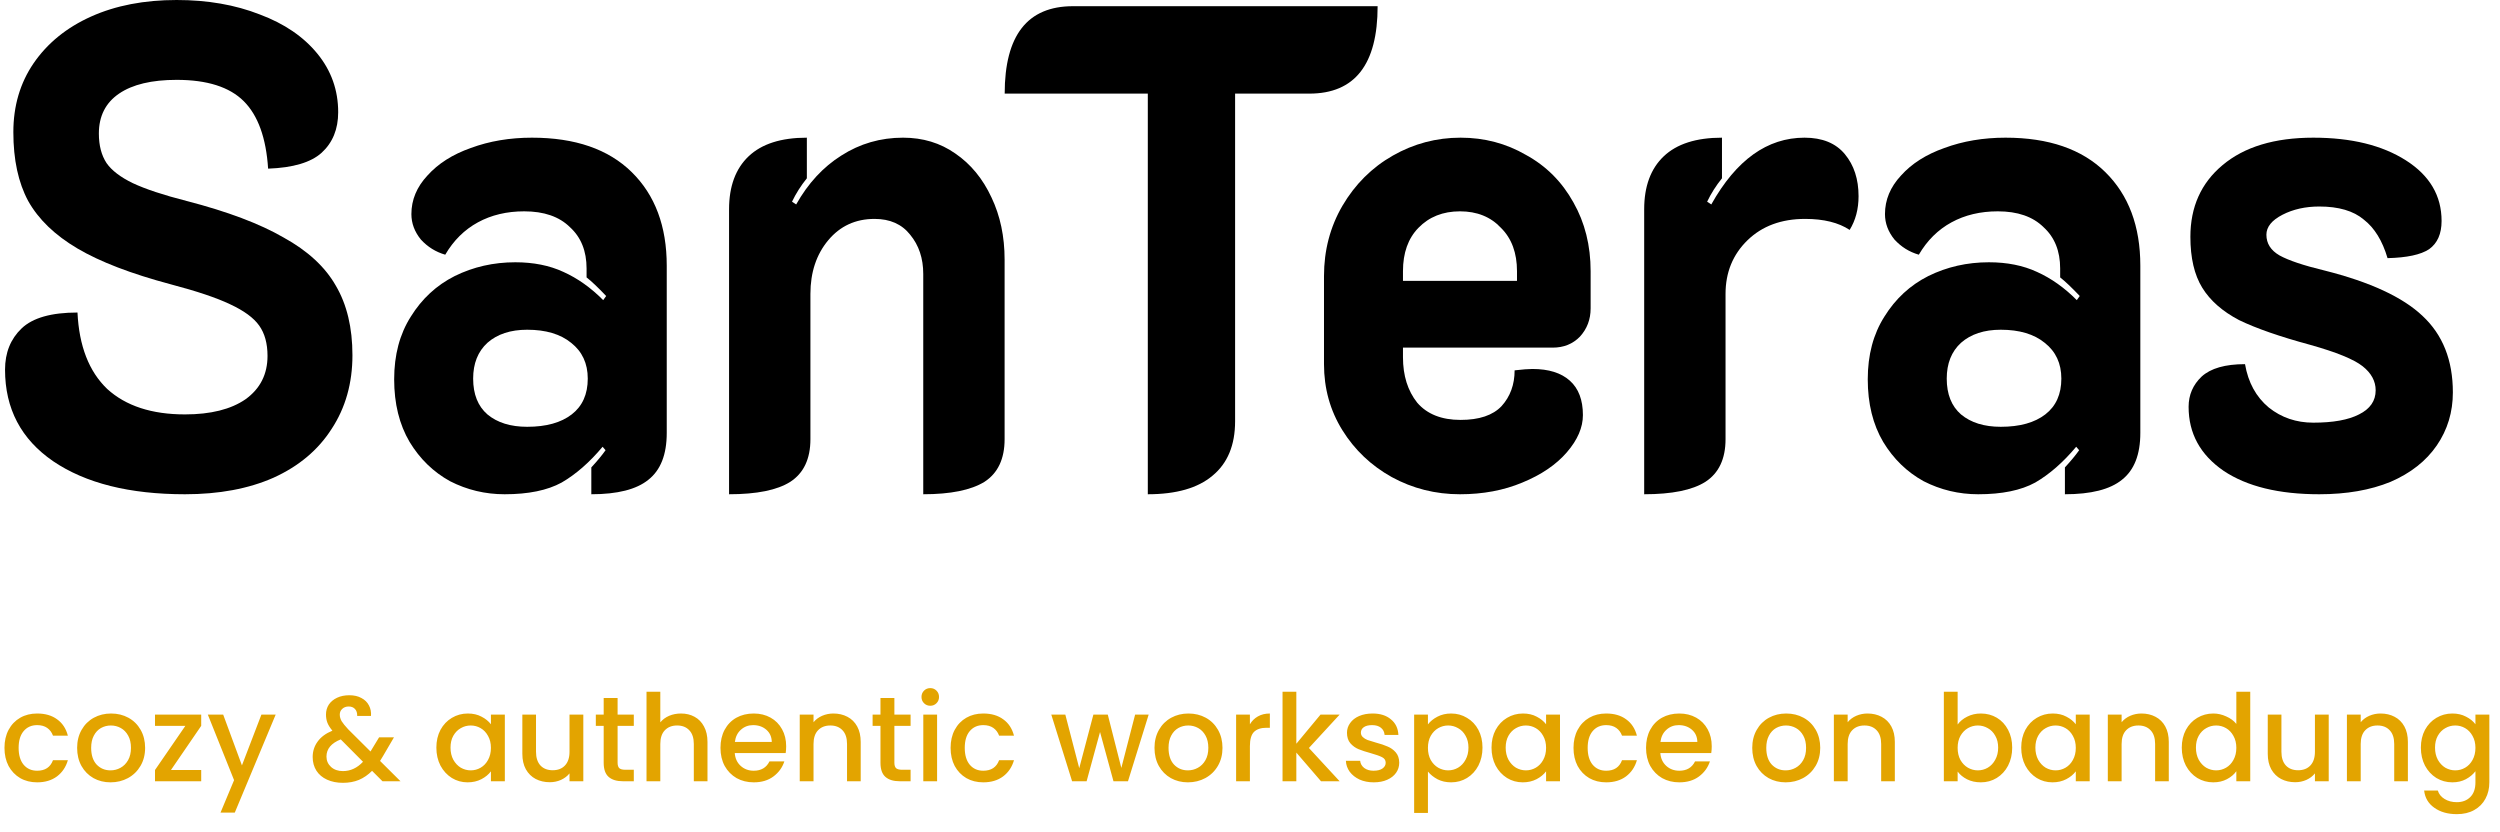 <svg width="496" height="165" viewBox="0 0 496 165" fill="none" xmlns="http://www.w3.org/2000/svg">
<path d="M36.699 98.06C25.703 98.06 16.984 95.875 10.543 91.505C4.181 87.134 1 81.08 1 73.34C1 69.972 2.1 67.24 4.299 65.146C6.498 63.052 10.19 62.005 15.374 62.005C15.688 68.651 17.652 73.705 21.265 77.165C24.956 80.533 30.101 82.218 36.699 82.218C41.804 82.218 45.81 81.216 48.716 79.213C51.623 77.119 53.076 74.251 53.076 70.609C53.076 68.151 52.526 66.147 51.426 64.6C50.327 63.052 48.402 61.641 45.653 60.366C42.983 59.091 39.055 57.771 33.871 56.405C26.017 54.311 19.851 51.944 15.374 49.303C10.897 46.663 7.637 43.522 5.595 39.88C3.631 36.238 2.649 31.685 2.649 26.222C2.649 21.032 3.985 16.48 6.655 12.565C9.404 8.559 13.214 5.463 18.084 3.278C22.953 1.093 28.609 0 35.05 0C41.176 0 46.674 0.956 51.544 2.868C56.414 4.689 60.223 7.284 62.972 10.653C65.722 14.022 67.096 17.891 67.096 22.262C67.096 25.631 65.996 28.316 63.797 30.32C61.676 32.231 58.142 33.279 53.194 33.461C52.801 27.36 51.191 22.899 48.363 20.076C45.535 17.254 41.097 15.843 35.05 15.843C30.101 15.843 26.292 16.753 23.621 18.574C20.951 20.395 19.615 23.035 19.615 26.495C19.615 28.863 20.126 30.82 21.147 32.368C22.168 33.825 23.896 35.145 26.331 36.329C28.844 37.512 32.418 38.696 37.052 39.88C45.143 41.974 51.544 44.387 56.257 47.118C61.048 49.759 64.504 52.945 66.625 56.678C68.824 60.411 69.924 65.009 69.924 70.472C69.924 76.026 68.549 80.897 65.8 85.086C63.13 89.274 59.281 92.506 54.254 94.783C49.306 96.968 43.454 98.06 36.699 98.06Z" fill="black"/>
<path d="M100.117 98.06C96.269 98.06 92.656 97.195 89.278 95.466C85.979 93.644 83.309 91.05 81.266 87.681C79.224 84.221 78.203 80.078 78.203 75.252C78.203 70.427 79.303 66.284 81.502 62.824C83.701 59.273 86.608 56.587 90.221 54.766C93.912 52.945 97.918 52.035 102.238 52.035C105.851 52.035 109.032 52.672 111.781 53.947C114.609 55.222 117.24 57.088 119.675 59.546L120.264 58.727C118.615 56.997 117.319 55.768 116.376 55.039V53.264C116.376 49.804 115.277 47.073 113.077 45.069C110.957 42.975 107.933 41.928 104.005 41.928C100.549 41.928 97.486 42.657 94.816 44.114C92.145 45.57 89.985 47.71 88.335 50.532C86.45 49.986 84.84 48.985 83.505 47.528C82.248 45.98 81.62 44.296 81.62 42.475C81.62 39.652 82.68 37.103 84.801 34.827C86.922 32.459 89.789 30.638 93.402 29.363C97.093 27.998 101.138 27.315 105.537 27.315C114.098 27.315 120.696 29.591 125.33 34.144C129.965 38.696 132.282 44.887 132.282 52.718V85.905C132.282 90.185 131.064 93.28 128.629 95.192C126.273 97.104 122.503 98.06 117.319 98.06V92.734C118.497 91.459 119.439 90.321 120.146 89.32L119.557 88.637C116.965 91.732 114.255 94.1 111.428 95.739C108.6 97.287 104.83 98.06 100.117 98.06ZM104.594 84.676C108.365 84.676 111.31 83.857 113.431 82.218C115.551 80.579 116.612 78.212 116.612 75.116C116.612 72.111 115.512 69.744 113.313 68.014C111.192 66.284 108.286 65.419 104.594 65.419C101.295 65.419 98.664 66.284 96.701 68.014C94.816 69.744 93.873 72.111 93.873 75.116C93.873 78.212 94.816 80.579 96.701 82.218C98.664 83.857 101.295 84.676 104.594 84.676Z" fill="black"/>
<path d="M144.646 41.519C144.646 36.966 145.942 33.461 148.534 31.002C151.126 28.544 154.975 27.315 160.08 27.315V35.373C158.902 36.83 157.92 38.377 157.135 40.016L157.96 40.563C160.316 36.374 163.301 33.142 166.914 30.866C170.605 28.498 174.69 27.315 179.167 27.315C183.094 27.315 186.55 28.362 189.535 30.456C192.598 32.55 194.994 35.464 196.722 39.197C198.45 42.839 199.314 46.936 199.314 51.489V87.134C199.314 91.05 197.979 93.872 195.308 95.602C192.637 97.241 188.592 98.06 183.173 98.06V54.357C183.173 51.261 182.309 48.666 180.581 46.572C178.931 44.478 176.575 43.431 173.512 43.431C169.741 43.431 166.678 44.842 164.322 47.664C161.965 50.487 160.787 54.038 160.787 58.317V87.134C160.787 91.05 159.452 93.872 156.781 95.602C154.189 97.241 150.144 98.06 144.646 98.06V41.519Z" fill="black"/>
<path d="M227.725 18.574H199.33C199.33 7.011 203.847 1.229 212.879 1.229H273.32C273.32 12.793 268.804 18.574 259.771 18.574H245.044V83.584C245.044 88.318 243.551 91.915 240.567 94.373C237.661 96.831 233.38 98.06 227.725 98.06V18.574Z" fill="black"/>
<path d="M289.661 98.06C284.791 98.06 280.275 96.922 276.112 94.646C272.028 92.37 268.768 89.274 266.333 85.359C263.898 81.444 262.681 77.073 262.681 72.248V54.766C262.681 49.667 263.898 45.024 266.333 40.836C268.846 36.556 272.185 33.233 276.348 30.866C280.51 28.498 284.988 27.315 289.779 27.315C294.492 27.315 298.812 28.453 302.739 30.729C306.745 32.914 309.886 36.056 312.164 40.153C314.442 44.159 315.581 48.712 315.581 53.81V61.185C315.581 63.37 314.874 65.237 313.46 66.785C312.046 68.242 310.24 68.97 308.041 68.97H278.35V70.882C278.35 74.524 279.293 77.529 281.178 79.896C283.142 82.172 286.009 83.31 289.779 83.31C293.47 83.31 296.18 82.4 297.908 80.579C299.636 78.667 300.5 76.299 300.5 73.477C302.071 73.295 303.249 73.204 304.035 73.204C307.255 73.204 309.729 73.978 311.457 75.526C313.185 77.073 314.049 79.35 314.049 82.354C314.049 84.813 312.989 87.271 310.868 89.729C308.748 92.188 305.802 94.191 302.032 95.739C298.34 97.287 294.217 98.06 289.661 98.06ZM300.972 55.722V53.81C300.972 50.168 299.911 47.3 297.79 45.206C295.748 43.021 293.038 41.928 289.661 41.928C286.284 41.928 283.534 43.021 281.414 45.206C279.372 47.3 278.35 50.168 278.35 53.81V55.722H300.972Z" fill="black"/>
<path d="M358.135 43.431C353.422 43.431 349.612 44.842 346.706 47.664C343.8 50.487 342.347 54.038 342.347 58.317V87.134C342.347 91.05 341.012 93.872 338.341 95.602C335.749 97.241 331.704 98.06 326.206 98.06V41.519C326.206 36.966 327.502 33.461 330.094 31.002C332.686 28.544 336.535 27.315 341.64 27.315V35.373C340.462 36.83 339.48 38.377 338.695 40.016L339.519 40.563C344.468 31.731 350.633 27.315 358.017 27.315C361.551 27.315 364.222 28.407 366.028 30.593C367.835 32.778 368.738 35.555 368.738 38.924C368.738 41.473 368.149 43.704 366.971 45.616C364.772 44.159 361.826 43.431 358.135 43.431Z" fill="black"/>
<path d="M392.477 98.06C388.628 98.06 385.015 97.195 381.637 95.466C378.339 93.644 375.668 91.05 373.626 87.681C371.584 84.221 370.562 80.078 370.562 75.252C370.562 70.427 371.662 66.284 373.861 62.824C376.061 59.273 378.967 56.587 382.58 54.766C386.272 52.945 390.277 52.035 394.597 52.035C398.211 52.035 401.392 52.672 404.141 53.947C406.968 55.222 409.6 57.088 412.035 59.546L412.624 58.727C410.974 56.997 409.678 55.768 408.736 55.039V53.264C408.736 49.804 407.636 47.073 405.437 45.069C403.316 42.975 400.292 41.928 396.365 41.928C392.909 41.928 389.845 42.657 387.175 44.114C384.504 45.57 382.344 47.71 380.695 50.532C378.81 49.986 377.2 48.985 375.864 47.528C374.608 45.98 373.979 44.296 373.979 42.475C373.979 39.652 375.04 37.103 377.16 34.827C379.281 32.459 382.148 30.638 385.761 29.363C389.453 27.998 393.498 27.315 397.896 27.315C406.458 27.315 413.056 29.591 417.69 34.144C422.324 38.696 424.641 44.887 424.641 52.718V85.905C424.641 90.185 423.424 93.28 420.989 95.192C418.632 97.104 414.862 98.06 409.678 98.06V92.734C410.856 91.459 411.799 90.321 412.506 89.32L411.917 88.637C409.325 91.732 406.615 94.1 403.787 95.739C400.96 97.287 397.189 98.06 392.477 98.06ZM396.954 84.676C400.724 84.676 403.669 83.857 405.79 82.218C407.911 80.579 408.971 78.212 408.971 75.116C408.971 72.111 407.872 69.744 405.672 68.014C403.552 66.284 400.645 65.419 396.954 65.419C393.655 65.419 391.024 66.284 389.06 68.014C387.175 69.744 386.232 72.111 386.232 75.116C386.232 78.212 387.175 80.579 389.06 82.218C391.024 83.857 393.655 84.676 396.954 84.676Z" fill="black"/>
<path d="M460.139 98.06C452.128 98.06 445.805 96.513 441.171 93.417C436.536 90.23 434.219 85.996 434.219 80.715C434.219 78.348 435.083 76.345 436.811 74.706C438.618 73.067 441.485 72.248 445.412 72.248C446.04 75.89 447.611 78.758 450.125 80.852C452.638 82.855 455.584 83.857 458.961 83.857C462.888 83.857 465.912 83.31 468.033 82.218C470.232 81.125 471.332 79.532 471.332 77.438C471.332 75.617 470.468 74.023 468.74 72.657C467.012 71.292 463.556 69.88 458.372 68.424C452.324 66.785 447.611 65.146 444.234 63.507C440.935 61.777 438.5 59.638 436.929 57.088C435.358 54.539 434.573 51.17 434.573 46.982C434.573 41.063 436.693 36.329 440.935 32.778C445.255 29.136 451.264 27.315 458.961 27.315C466.501 27.315 472.628 28.817 477.341 31.822C482.053 34.827 484.41 38.833 484.41 43.84C484.41 46.39 483.585 48.256 481.936 49.44C480.286 50.532 477.537 51.124 473.688 51.215C472.667 47.755 471.096 45.206 468.976 43.567C466.934 41.837 463.988 40.972 460.139 40.972C457.39 40.972 454.955 41.519 452.835 42.611C450.714 43.704 449.654 45.024 449.654 46.572C449.654 48.302 450.517 49.667 452.245 50.669C454.052 51.671 457.037 52.672 461.2 53.674C470.232 55.95 476.712 58.955 480.64 62.688C484.646 66.421 486.648 71.474 486.648 77.847C486.648 81.763 485.588 85.268 483.467 88.364C481.347 91.459 478.283 93.872 474.277 95.602C470.272 97.241 465.559 98.06 460.139 98.06Z" fill="black"/>
<path d="M0.888 148.376C0.888 147.016 1.16 145.824 1.704 144.8C2.264 143.76 3.032 142.96 4.008 142.4C4.984 141.84 6.104 141.56 7.368 141.56C8.968 141.56 10.288 141.944 11.328 142.712C12.384 143.464 13.096 144.544 13.464 145.952H10.512C10.272 145.296 9.888 144.784 9.36 144.416C8.832 144.048 8.168 143.864 7.368 143.864C6.248 143.864 5.352 144.264 4.68 145.064C4.024 145.848 3.696 146.952 3.696 148.376C3.696 149.8 4.024 150.912 4.68 151.712C5.352 152.512 6.248 152.912 7.368 152.912C8.952 152.912 10 152.216 10.512 150.824H13.464C13.08 152.168 12.36 153.24 11.304 154.04C10.248 154.824 8.936 155.216 7.368 155.216C6.104 155.216 4.984 154.936 4.008 154.376C3.032 153.8 2.264 153 1.704 151.976C1.16 150.936 0.888 149.736 0.888 148.376ZM21.927 155.216C20.679 155.216 19.551 154.936 18.543 154.376C17.535 153.8 16.743 153 16.167 151.976C15.591 150.936 15.303 149.736 15.303 148.376C15.303 147.032 15.599 145.84 16.191 144.8C16.783 143.76 17.591 142.96 18.615 142.4C19.639 141.84 20.783 141.56 22.047 141.56C23.311 141.56 24.455 141.84 25.479 142.4C26.503 142.96 27.311 143.76 27.903 144.8C28.495 145.84 28.791 147.032 28.791 148.376C28.791 149.72 28.487 150.912 27.879 151.952C27.271 152.992 26.439 153.8 25.383 154.376C24.343 154.936 23.191 155.216 21.927 155.216ZM21.927 152.84C22.631 152.84 23.287 152.672 23.895 152.336C24.519 152 25.023 151.496 25.407 150.824C25.791 150.152 25.983 149.336 25.983 148.376C25.983 147.416 25.799 146.608 25.431 145.952C25.063 145.28 24.575 144.776 23.967 144.44C23.359 144.104 22.703 143.936 21.999 143.936C21.295 143.936 20.639 144.104 20.031 144.44C19.439 144.776 18.967 145.28 18.615 145.952C18.263 146.608 18.087 147.416 18.087 148.376C18.087 149.8 18.447 150.904 19.167 151.688C19.903 152.456 20.823 152.84 21.927 152.84ZM33.919 152.768H39.919V155H30.751V152.768L36.775 144.008H30.751V141.776H39.919V144.008L33.919 152.768ZM54.696 141.776L46.584 161.216H43.752L46.44 154.784L41.232 141.776H44.28L48 151.856L51.864 141.776H54.696ZM75.883 155L73.819 152.936C73.019 153.736 72.147 154.336 71.203 154.736C70.259 155.12 69.203 155.312 68.035 155.312C66.851 155.312 65.803 155.104 64.891 154.688C63.979 154.272 63.275 153.68 62.779 152.912C62.283 152.128 62.035 151.224 62.035 150.2C62.035 149.048 62.363 148.024 63.019 147.128C63.675 146.216 64.651 145.496 65.947 144.968C65.483 144.408 65.155 143.888 64.963 143.408C64.771 142.912 64.675 142.368 64.675 141.776C64.675 141.04 64.859 140.384 65.227 139.808C65.611 139.232 66.155 138.776 66.859 138.44C67.563 138.104 68.379 137.936 69.307 137.936C70.251 137.936 71.051 138.12 71.707 138.488C72.379 138.84 72.875 139.328 73.195 139.952C73.531 140.576 73.667 141.272 73.603 142.04H70.867C70.883 141.448 70.739 140.992 70.435 140.672C70.131 140.336 69.715 140.168 69.187 140.168C68.659 140.168 68.227 140.328 67.891 140.648C67.571 140.952 67.411 141.328 67.411 141.776C67.411 142.208 67.531 142.64 67.771 143.072C68.027 143.488 68.467 144.032 69.091 144.704L73.507 149.096L75.211 146.288H78.163L76.003 149.984L75.403 150.968L79.459 155H75.883ZM68.035 152.984C69.539 152.984 70.867 152.368 72.019 151.136L67.603 146.696C65.715 147.448 64.771 148.584 64.771 150.104C64.771 150.92 65.075 151.608 65.683 152.168C66.291 152.712 67.075 152.984 68.035 152.984ZM86.576 148.328C86.576 147 86.847 145.824 87.391 144.8C87.951 143.776 88.704 142.984 89.647 142.424C90.608 141.848 91.663 141.56 92.816 141.56C93.856 141.56 94.76 141.768 95.528 142.184C96.311 142.584 96.936 143.088 97.4 143.696V141.776H100.16V155H97.4V153.032C96.936 153.656 96.303 154.176 95.504 154.592C94.704 155.008 93.791 155.216 92.767 155.216C91.632 155.216 90.591 154.928 89.647 154.352C88.704 153.76 87.951 152.944 87.391 151.904C86.847 150.848 86.576 149.656 86.576 148.328ZM97.4 148.376C97.4 147.464 97.207 146.672 96.823 146C96.456 145.328 95.968 144.816 95.359 144.464C94.751 144.112 94.096 143.936 93.391 143.936C92.688 143.936 92.031 144.112 91.424 144.464C90.816 144.8 90.32 145.304 89.936 145.976C89.567 146.632 89.383 147.416 89.383 148.328C89.383 149.24 89.567 150.04 89.936 150.728C90.32 151.416 90.816 151.944 91.424 152.312C92.047 152.664 92.704 152.84 93.391 152.84C94.096 152.84 94.751 152.664 95.359 152.312C95.968 151.96 96.456 151.448 96.823 150.776C97.207 150.088 97.4 149.288 97.4 148.376ZM115.729 141.776V155H112.993V153.44C112.561 153.984 111.993 154.416 111.289 154.736C110.601 155.04 109.865 155.192 109.081 155.192C108.041 155.192 107.105 154.976 106.273 154.544C105.457 154.112 104.809 153.472 104.329 152.624C103.865 151.776 103.633 150.752 103.633 149.552V141.776H106.345V149.144C106.345 150.328 106.641 151.24 107.233 151.88C107.825 152.504 108.633 152.816 109.657 152.816C110.681 152.816 111.489 152.504 112.081 151.88C112.689 151.24 112.993 150.328 112.993 149.144V141.776H115.729ZM122.531 144.008V151.328C122.531 151.824 122.643 152.184 122.867 152.408C123.107 152.616 123.507 152.72 124.067 152.72H125.747V155H123.587C122.355 155 121.411 154.712 120.755 154.136C120.099 153.56 119.771 152.624 119.771 151.328V144.008H118.211V141.776H119.771V138.488H122.531V141.776H125.747V144.008H122.531ZM135.109 141.56C136.117 141.56 137.013 141.776 137.797 142.208C138.597 142.64 139.221 143.28 139.669 144.128C140.133 144.976 140.365 146 140.365 147.2V155H137.653V147.608C137.653 146.424 137.357 145.52 136.765 144.896C136.173 144.256 135.365 143.936 134.341 143.936C133.317 143.936 132.501 144.256 131.893 144.896C131.301 145.52 131.005 146.424 131.005 147.608V155H128.269V137.24H131.005V143.312C131.469 142.752 132.053 142.32 132.757 142.016C133.477 141.712 134.261 141.56 135.109 141.56ZM155.975 148.064C155.975 148.56 155.943 149.008 155.879 149.408H145.775C145.855 150.464 146.247 151.312 146.951 151.952C147.655 152.592 148.519 152.912 149.543 152.912C151.015 152.912 152.055 152.296 152.663 151.064H155.615C155.215 152.28 154.487 153.28 153.431 154.064C152.391 154.832 151.095 155.216 149.543 155.216C148.279 155.216 147.143 154.936 146.135 154.376C145.143 153.8 144.359 153 143.783 151.976C143.223 150.936 142.943 149.736 142.943 148.376C142.943 147.016 143.215 145.824 143.759 144.8C144.319 143.76 145.095 142.96 146.087 142.4C147.095 141.84 148.247 141.56 149.543 141.56C150.791 141.56 151.903 141.832 152.879 142.376C153.855 142.92 154.615 143.688 155.159 144.68C155.703 145.656 155.975 146.784 155.975 148.064ZM153.119 147.2C153.103 146.192 152.743 145.384 152.039 144.776C151.335 144.168 150.463 143.864 149.423 143.864C148.479 143.864 147.671 144.168 146.999 144.776C146.327 145.368 145.927 146.176 145.799 147.2H153.119ZM165.339 141.56C166.379 141.56 167.307 141.776 168.123 142.208C168.955 142.64 169.603 143.28 170.067 144.128C170.531 144.976 170.763 146 170.763 147.2V155H168.051V147.608C168.051 146.424 167.755 145.52 167.163 144.896C166.571 144.256 165.763 143.936 164.739 143.936C163.715 143.936 162.899 144.256 162.291 144.896C161.699 145.52 161.403 146.424 161.403 147.608V155H158.667V141.776H161.403V143.288C161.851 142.744 162.419 142.32 163.107 142.016C163.811 141.712 164.555 141.56 165.339 141.56ZM177.445 144.008V151.328C177.445 151.824 177.557 152.184 177.781 152.408C178.021 152.616 178.421 152.72 178.981 152.72H180.661V155H178.501C177.269 155 176.325 154.712 175.669 154.136C175.013 153.56 174.685 152.624 174.685 151.328V144.008H173.125V141.776H174.685V138.488H177.445V141.776H180.661V144.008H177.445ZM184.575 140.024C184.079 140.024 183.663 139.856 183.327 139.52C182.991 139.184 182.823 138.768 182.823 138.272C182.823 137.776 182.991 137.36 183.327 137.024C183.663 136.688 184.079 136.52 184.575 136.52C185.055 136.52 185.463 136.688 185.799 137.024C186.135 137.36 186.303 137.776 186.303 138.272C186.303 138.768 186.135 139.184 185.799 139.52C185.463 139.856 185.055 140.024 184.575 140.024ZM185.919 141.776V155H183.183V141.776H185.919ZM188.599 148.376C188.599 147.016 188.871 145.824 189.415 144.8C189.975 143.76 190.743 142.96 191.719 142.4C192.695 141.84 193.815 141.56 195.079 141.56C196.679 141.56 197.999 141.944 199.039 142.712C200.095 143.464 200.807 144.544 201.175 145.952H198.223C197.983 145.296 197.599 144.784 197.071 144.416C196.543 144.048 195.879 143.864 195.079 143.864C193.959 143.864 193.063 144.264 192.391 145.064C191.735 145.848 191.407 146.952 191.407 148.376C191.407 149.8 191.735 150.912 192.391 151.712C193.063 152.512 193.959 152.912 195.079 152.912C196.663 152.912 197.711 152.216 198.223 150.824H201.175C200.791 152.168 200.071 153.24 199.015 154.04C197.959 154.824 196.647 155.216 195.079 155.216C193.815 155.216 192.695 154.936 191.719 154.376C190.743 153.8 189.975 153 189.415 151.976C188.871 150.936 188.599 149.736 188.599 148.376ZM227.896 141.776L223.792 155H220.912L218.248 145.232L215.584 155H212.704L208.576 141.776H211.36L214.12 152.408L216.928 141.776H219.784L222.472 152.36L225.208 141.776H227.896ZM235.677 155.216C234.429 155.216 233.301 154.936 232.293 154.376C231.285 153.8 230.493 153 229.917 151.976C229.341 150.936 229.053 149.736 229.053 148.376C229.053 147.032 229.349 145.84 229.941 144.8C230.533 143.76 231.341 142.96 232.365 142.4C233.389 141.84 234.533 141.56 235.797 141.56C237.061 141.56 238.205 141.84 239.229 142.4C240.253 142.96 241.061 143.76 241.653 144.8C242.245 145.84 242.541 147.032 242.541 148.376C242.541 149.72 242.237 150.912 241.629 151.952C241.021 152.992 240.189 153.8 239.133 154.376C238.093 154.936 236.941 155.216 235.677 155.216ZM235.677 152.84C236.381 152.84 237.037 152.672 237.645 152.336C238.269 152 238.773 151.496 239.157 150.824C239.541 150.152 239.733 149.336 239.733 148.376C239.733 147.416 239.549 146.608 239.181 145.952C238.813 145.28 238.325 144.776 237.717 144.44C237.109 144.104 236.453 143.936 235.749 143.936C235.045 143.936 234.389 144.104 233.781 144.44C233.189 144.776 232.717 145.28 232.365 145.952C232.013 146.608 231.837 147.416 231.837 148.376C231.837 149.8 232.197 150.904 232.917 151.688C233.653 152.456 234.573 152.84 235.677 152.84ZM247.981 143.696C248.381 143.024 248.909 142.504 249.565 142.136C250.237 141.752 251.029 141.56 251.941 141.56V144.392H251.245C250.173 144.392 249.357 144.664 248.797 145.208C248.253 145.752 247.981 146.696 247.981 148.04V155H245.245V141.776H247.981V143.696ZM259.688 148.4L265.784 155H262.088L257.192 149.312V155H254.456V137.24H257.192V147.56L261.992 141.776H265.784L259.688 148.4ZM272.545 155.216C271.505 155.216 270.569 155.032 269.737 154.664C268.921 154.28 268.273 153.768 267.793 153.128C267.313 152.472 267.057 151.744 267.025 150.944H269.857C269.905 151.504 270.169 151.976 270.649 152.36C271.145 152.728 271.761 152.912 272.497 152.912C273.265 152.912 273.857 152.768 274.273 152.48C274.705 152.176 274.921 151.792 274.921 151.328C274.921 150.832 274.681 150.464 274.201 150.224C273.737 149.984 272.993 149.72 271.969 149.432C270.977 149.16 270.169 148.896 269.545 148.64C268.921 148.384 268.377 147.992 267.913 147.464C267.465 146.936 267.241 146.24 267.241 145.376C267.241 144.672 267.449 144.032 267.865 143.456C268.281 142.864 268.873 142.4 269.641 142.064C270.425 141.728 271.321 141.56 272.329 141.56C273.833 141.56 275.041 141.944 275.953 142.712C276.881 143.464 277.377 144.496 277.441 145.808H274.705C274.657 145.216 274.417 144.744 273.985 144.392C273.553 144.04 272.969 143.864 272.233 143.864C271.513 143.864 270.961 144 270.577 144.272C270.193 144.544 270.001 144.904 270.001 145.352C270.001 145.704 270.129 146 270.385 146.24C270.641 146.48 270.953 146.672 271.321 146.816C271.689 146.944 272.233 147.112 272.953 147.32C273.913 147.576 274.697 147.84 275.305 148.112C275.929 148.368 276.465 148.752 276.913 149.264C277.361 149.776 277.593 150.456 277.609 151.304C277.609 152.056 277.401 152.728 276.985 153.32C276.569 153.912 275.977 154.376 275.209 154.712C274.457 155.048 273.569 155.216 272.545 155.216ZM283.302 143.72C283.766 143.112 284.398 142.6 285.198 142.184C285.998 141.768 286.902 141.56 287.91 141.56C289.062 141.56 290.11 141.848 291.054 142.424C292.014 142.984 292.766 143.776 293.31 144.8C293.854 145.824 294.126 147 294.126 148.328C294.126 149.656 293.854 150.848 293.31 151.904C292.766 152.944 292.014 153.76 291.054 154.352C290.11 154.928 289.062 155.216 287.91 155.216C286.902 155.216 286.006 155.016 285.222 154.616C284.438 154.2 283.798 153.688 283.302 153.08V161.288H280.566V141.776H283.302V143.72ZM291.342 148.328C291.342 147.416 291.15 146.632 290.766 145.976C290.398 145.304 289.902 144.8 289.278 144.464C288.67 144.112 288.014 143.936 287.31 143.936C286.622 143.936 285.966 144.112 285.342 144.464C284.734 144.816 284.238 145.328 283.854 146C283.486 146.672 283.302 147.464 283.302 148.376C283.302 149.288 283.486 150.088 283.854 150.776C284.238 151.448 284.734 151.96 285.342 152.312C285.966 152.664 286.622 152.84 287.31 152.84C288.014 152.84 288.67 152.664 289.278 152.312C289.902 151.944 290.398 151.416 290.766 150.728C291.15 150.04 291.342 149.24 291.342 148.328ZM295.919 148.328C295.919 147 296.191 145.824 296.735 144.8C297.295 143.776 298.047 142.984 298.991 142.424C299.951 141.848 301.007 141.56 302.159 141.56C303.199 141.56 304.103 141.768 304.871 142.184C305.655 142.584 306.279 143.088 306.743 143.696V141.776H309.503V155H306.743V153.032C306.279 153.656 305.647 154.176 304.847 154.592C304.047 155.008 303.135 155.216 302.111 155.216C300.975 155.216 299.935 154.928 298.991 154.352C298.047 153.76 297.295 152.944 296.735 151.904C296.191 150.848 295.919 149.656 295.919 148.328ZM306.743 148.376C306.743 147.464 306.551 146.672 306.167 146C305.799 145.328 305.311 144.816 304.703 144.464C304.095 144.112 303.439 143.936 302.735 143.936C302.031 143.936 301.375 144.112 300.767 144.464C300.159 144.8 299.663 145.304 299.279 145.976C298.911 146.632 298.727 147.416 298.727 148.328C298.727 149.24 298.911 150.04 299.279 150.728C299.663 151.416 300.159 151.944 300.767 152.312C301.391 152.664 302.047 152.84 302.735 152.84C303.439 152.84 304.095 152.664 304.703 152.312C305.311 151.96 305.799 151.448 306.167 150.776C306.551 150.088 306.743 149.288 306.743 148.376ZM312.185 148.376C312.185 147.016 312.457 145.824 313.001 144.8C313.561 143.76 314.329 142.96 315.305 142.4C316.281 141.84 317.401 141.56 318.665 141.56C320.265 141.56 321.585 141.944 322.625 142.712C323.681 143.464 324.393 144.544 324.761 145.952H321.809C321.569 145.296 321.185 144.784 320.657 144.416C320.129 144.048 319.465 143.864 318.665 143.864C317.545 143.864 316.649 144.264 315.977 145.064C315.321 145.848 314.993 146.952 314.993 148.376C314.993 149.8 315.321 150.912 315.977 151.712C316.649 152.512 317.545 152.912 318.665 152.912C320.249 152.912 321.297 152.216 321.809 150.824H324.761C324.377 152.168 323.657 153.24 322.601 154.04C321.545 154.824 320.233 155.216 318.665 155.216C317.401 155.216 316.281 154.936 315.305 154.376C314.329 153.8 313.561 153 313.001 151.976C312.457 150.936 312.185 149.736 312.185 148.376ZM339.608 148.064C339.608 148.56 339.576 149.008 339.512 149.408H329.408C329.488 150.464 329.88 151.312 330.584 151.952C331.288 152.592 332.152 152.912 333.176 152.912C334.648 152.912 335.688 152.296 336.296 151.064H339.247C338.848 152.28 338.12 153.28 337.064 154.064C336.024 154.832 334.728 155.216 333.176 155.216C331.912 155.216 330.776 154.936 329.768 154.376C328.776 153.8 327.992 153 327.416 151.976C326.856 150.936 326.576 149.736 326.576 148.376C326.576 147.016 326.848 145.824 327.392 144.8C327.952 143.76 328.728 142.96 329.72 142.4C330.728 141.84 331.88 141.56 333.176 141.56C334.424 141.56 335.536 141.832 336.512 142.376C337.488 142.92 338.248 143.688 338.792 144.68C339.336 145.656 339.608 146.784 339.608 148.064ZM336.752 147.2C336.736 146.192 336.376 145.384 335.672 144.776C334.968 144.168 334.096 143.864 333.056 143.864C332.112 143.864 331.304 144.168 330.632 144.776C329.96 145.368 329.56 146.176 329.432 147.2H336.752ZM354.27 155.216C353.022 155.216 351.894 154.936 350.886 154.376C349.878 153.8 349.086 153 348.51 151.976C347.934 150.936 347.646 149.736 347.646 148.376C347.646 147.032 347.942 145.84 348.534 144.8C349.126 143.76 349.934 142.96 350.958 142.4C351.982 141.84 353.126 141.56 354.39 141.56C355.654 141.56 356.798 141.84 357.822 142.4C358.846 142.96 359.654 143.76 360.246 144.8C360.838 145.84 361.134 147.032 361.134 148.376C361.134 149.72 360.83 150.912 360.222 151.952C359.614 152.992 358.782 153.8 357.726 154.376C356.686 154.936 355.534 155.216 354.27 155.216ZM354.27 152.84C354.974 152.84 355.63 152.672 356.238 152.336C356.862 152 357.366 151.496 357.75 150.824C358.134 150.152 358.326 149.336 358.326 148.376C358.326 147.416 358.142 146.608 357.774 145.952C357.406 145.28 356.918 144.776 356.31 144.44C355.702 144.104 355.046 143.936 354.342 143.936C353.638 143.936 352.982 144.104 352.374 144.44C351.782 144.776 351.31 145.28 350.958 145.952C350.606 146.608 350.43 147.416 350.43 148.376C350.43 149.8 350.79 150.904 351.51 151.688C352.246 152.456 353.166 152.84 354.27 152.84ZM370.511 141.56C371.551 141.56 372.479 141.776 373.295 142.208C374.127 142.64 374.775 143.28 375.239 144.128C375.703 144.976 375.935 146 375.935 147.2V155H373.223V147.608C373.223 146.424 372.927 145.52 372.335 144.896C371.743 144.256 370.935 143.936 369.911 143.936C368.887 143.936 368.071 144.256 367.463 144.896C366.871 145.52 366.575 146.424 366.575 147.608V155H363.839V141.776H366.575V143.288C367.023 142.744 367.591 142.32 368.279 142.016C368.983 141.712 369.727 141.56 370.511 141.56ZM388.395 143.744C388.859 143.104 389.491 142.584 390.291 142.184C391.107 141.768 392.011 141.56 393.003 141.56C394.171 141.56 395.227 141.84 396.171 142.4C397.115 142.96 397.859 143.76 398.403 144.8C398.947 145.824 399.219 147 399.219 148.328C399.219 149.656 398.947 150.848 398.403 151.904C397.859 152.944 397.107 153.76 396.147 154.352C395.203 154.928 394.155 155.216 393.003 155.216C391.979 155.216 391.067 155.016 390.267 154.616C389.483 154.216 388.859 153.704 388.395 153.08V155H385.659V137.24H388.395V143.744ZM396.435 148.328C396.435 147.416 396.243 146.632 395.859 145.976C395.491 145.304 394.995 144.8 394.371 144.464C393.763 144.112 393.107 143.936 392.403 143.936C391.715 143.936 391.059 144.112 390.435 144.464C389.827 144.816 389.331 145.328 388.947 146C388.579 146.672 388.395 147.464 388.395 148.376C388.395 149.288 388.579 150.088 388.947 150.776C389.331 151.448 389.827 151.96 390.435 152.312C391.059 152.664 391.715 152.84 392.403 152.84C393.107 152.84 393.763 152.664 394.371 152.312C394.995 151.944 395.491 151.416 395.859 150.728C396.243 150.04 396.435 149.24 396.435 148.328ZM401.013 148.328C401.013 147 401.285 145.824 401.829 144.8C402.389 143.776 403.141 142.984 404.085 142.424C405.045 141.848 406.101 141.56 407.253 141.56C408.293 141.56 409.197 141.768 409.965 142.184C410.749 142.584 411.373 143.088 411.837 143.696V141.776H414.597V155H411.837V153.032C411.373 153.656 410.741 154.176 409.941 154.592C409.141 155.008 408.229 155.216 407.205 155.216C406.069 155.216 405.029 154.928 404.085 154.352C403.141 153.76 402.389 152.944 401.829 151.904C401.285 150.848 401.013 149.656 401.013 148.328ZM411.837 148.376C411.837 147.464 411.645 146.672 411.261 146C410.893 145.328 410.405 144.816 409.797 144.464C409.189 144.112 408.533 143.936 407.829 143.936C407.125 143.936 406.469 144.112 405.861 144.464C405.253 144.8 404.757 145.304 404.373 145.976C404.005 146.632 403.821 147.416 403.821 148.328C403.821 149.24 404.005 150.04 404.373 150.728C404.757 151.416 405.253 151.944 405.861 152.312C406.485 152.664 407.141 152.84 407.829 152.84C408.533 152.84 409.189 152.664 409.797 152.312C410.405 151.96 410.893 151.448 411.261 150.776C411.645 150.088 411.837 149.288 411.837 148.376ZM424.863 141.56C425.903 141.56 426.831 141.776 427.647 142.208C428.479 142.64 429.127 143.28 429.591 144.128C430.055 144.976 430.287 146 430.287 147.2V155H427.575V147.608C427.575 146.424 427.279 145.52 426.687 144.896C426.095 144.256 425.287 143.936 424.263 143.936C423.239 143.936 422.423 144.256 421.815 144.896C421.223 145.52 420.927 146.424 420.927 147.608V155H418.191V141.776H420.927V143.288C421.375 142.744 421.943 142.32 422.631 142.016C423.335 141.712 424.079 141.56 424.863 141.56ZM432.865 148.328C432.865 147 433.137 145.824 433.681 144.8C434.241 143.776 434.993 142.984 435.937 142.424C436.897 141.848 437.961 141.56 439.129 141.56C439.993 141.56 440.841 141.752 441.673 142.136C442.521 142.504 443.193 143 443.689 143.624V137.24H446.449V155H443.689V153.008C443.241 153.648 442.617 154.176 441.817 154.592C441.033 155.008 440.129 155.216 439.105 155.216C437.953 155.216 436.897 154.928 435.937 154.352C434.993 153.76 434.241 152.944 433.681 151.904C433.137 150.848 432.865 149.656 432.865 148.328ZM443.689 148.376C443.689 147.464 443.497 146.672 443.113 146C442.745 145.328 442.257 144.816 441.649 144.464C441.041 144.112 440.385 143.936 439.681 143.936C438.977 143.936 438.321 144.112 437.713 144.464C437.105 144.8 436.609 145.304 436.225 145.976C435.857 146.632 435.673 147.416 435.673 148.328C435.673 149.24 435.857 150.04 436.225 150.728C436.609 151.416 437.105 151.944 437.713 152.312C438.337 152.664 438.993 152.84 439.681 152.84C440.385 152.84 441.041 152.664 441.649 152.312C442.257 151.96 442.745 151.448 443.113 150.776C443.497 150.088 443.689 149.288 443.689 148.376ZM462.018 141.776V155H459.282V153.44C458.85 153.984 458.282 154.416 457.578 154.736C456.89 155.04 456.154 155.192 455.37 155.192C454.33 155.192 453.394 154.976 452.562 154.544C451.746 154.112 451.098 153.472 450.618 152.624C450.154 151.776 449.922 150.752 449.922 149.552V141.776H452.634V149.144C452.634 150.328 452.93 151.24 453.522 151.88C454.114 152.504 454.922 152.816 455.946 152.816C456.97 152.816 457.778 152.504 458.37 151.88C458.978 151.24 459.282 150.328 459.282 149.144V141.776H462.018ZM472.3 141.56C473.34 141.56 474.268 141.776 475.084 142.208C475.916 142.64 476.564 143.28 477.028 144.128C477.492 144.976 477.724 146 477.724 147.2V155H475.012V147.608C475.012 146.424 474.716 145.52 474.124 144.896C473.532 144.256 472.724 143.936 471.7 143.936C470.676 143.936 469.86 144.256 469.252 144.896C468.66 145.52 468.364 146.424 468.364 147.608V155H465.628V141.776H468.364V143.288C468.812 142.744 469.38 142.32 470.068 142.016C470.772 141.712 471.516 141.56 472.3 141.56ZM486.542 141.56C487.566 141.56 488.47 141.768 489.254 142.184C490.054 142.584 490.678 143.088 491.126 143.696V141.776H493.886V155.216C493.886 156.432 493.63 157.512 493.118 158.456C492.606 159.416 491.862 160.168 490.886 160.712C489.926 161.256 488.774 161.528 487.43 161.528C485.638 161.528 484.15 161.104 482.966 160.256C481.782 159.424 481.11 158.288 480.95 156.848H483.662C483.87 157.536 484.31 158.088 484.982 158.504C485.67 158.936 486.486 159.152 487.43 159.152C488.534 159.152 489.422 158.816 490.094 158.144C490.782 157.472 491.126 156.496 491.126 155.216V153.008C490.662 153.632 490.03 154.16 489.23 154.592C488.446 155.008 487.55 155.216 486.542 155.216C485.39 155.216 484.334 154.928 483.374 154.352C482.43 153.76 481.678 152.944 481.118 151.904C480.574 150.848 480.302 149.656 480.302 148.328C480.302 147 480.574 145.824 481.118 144.8C481.678 143.776 482.43 142.984 483.374 142.424C484.334 141.848 485.39 141.56 486.542 141.56ZM491.126 148.376C491.126 147.464 490.934 146.672 490.55 146C490.182 145.328 489.694 144.816 489.086 144.464C488.478 144.112 487.822 143.936 487.118 143.936C486.414 143.936 485.758 144.112 485.15 144.464C484.542 144.8 484.046 145.304 483.662 145.976C483.294 146.632 483.11 147.416 483.11 148.328C483.11 149.24 483.294 150.04 483.662 150.728C484.046 151.416 484.542 151.944 485.15 152.312C485.774 152.664 486.43 152.84 487.118 152.84C487.822 152.84 488.478 152.664 489.086 152.312C489.694 151.96 490.182 151.448 490.55 150.776C490.934 150.088 491.126 149.288 491.126 148.376Z" fill="#E3A400"/>
</svg>
